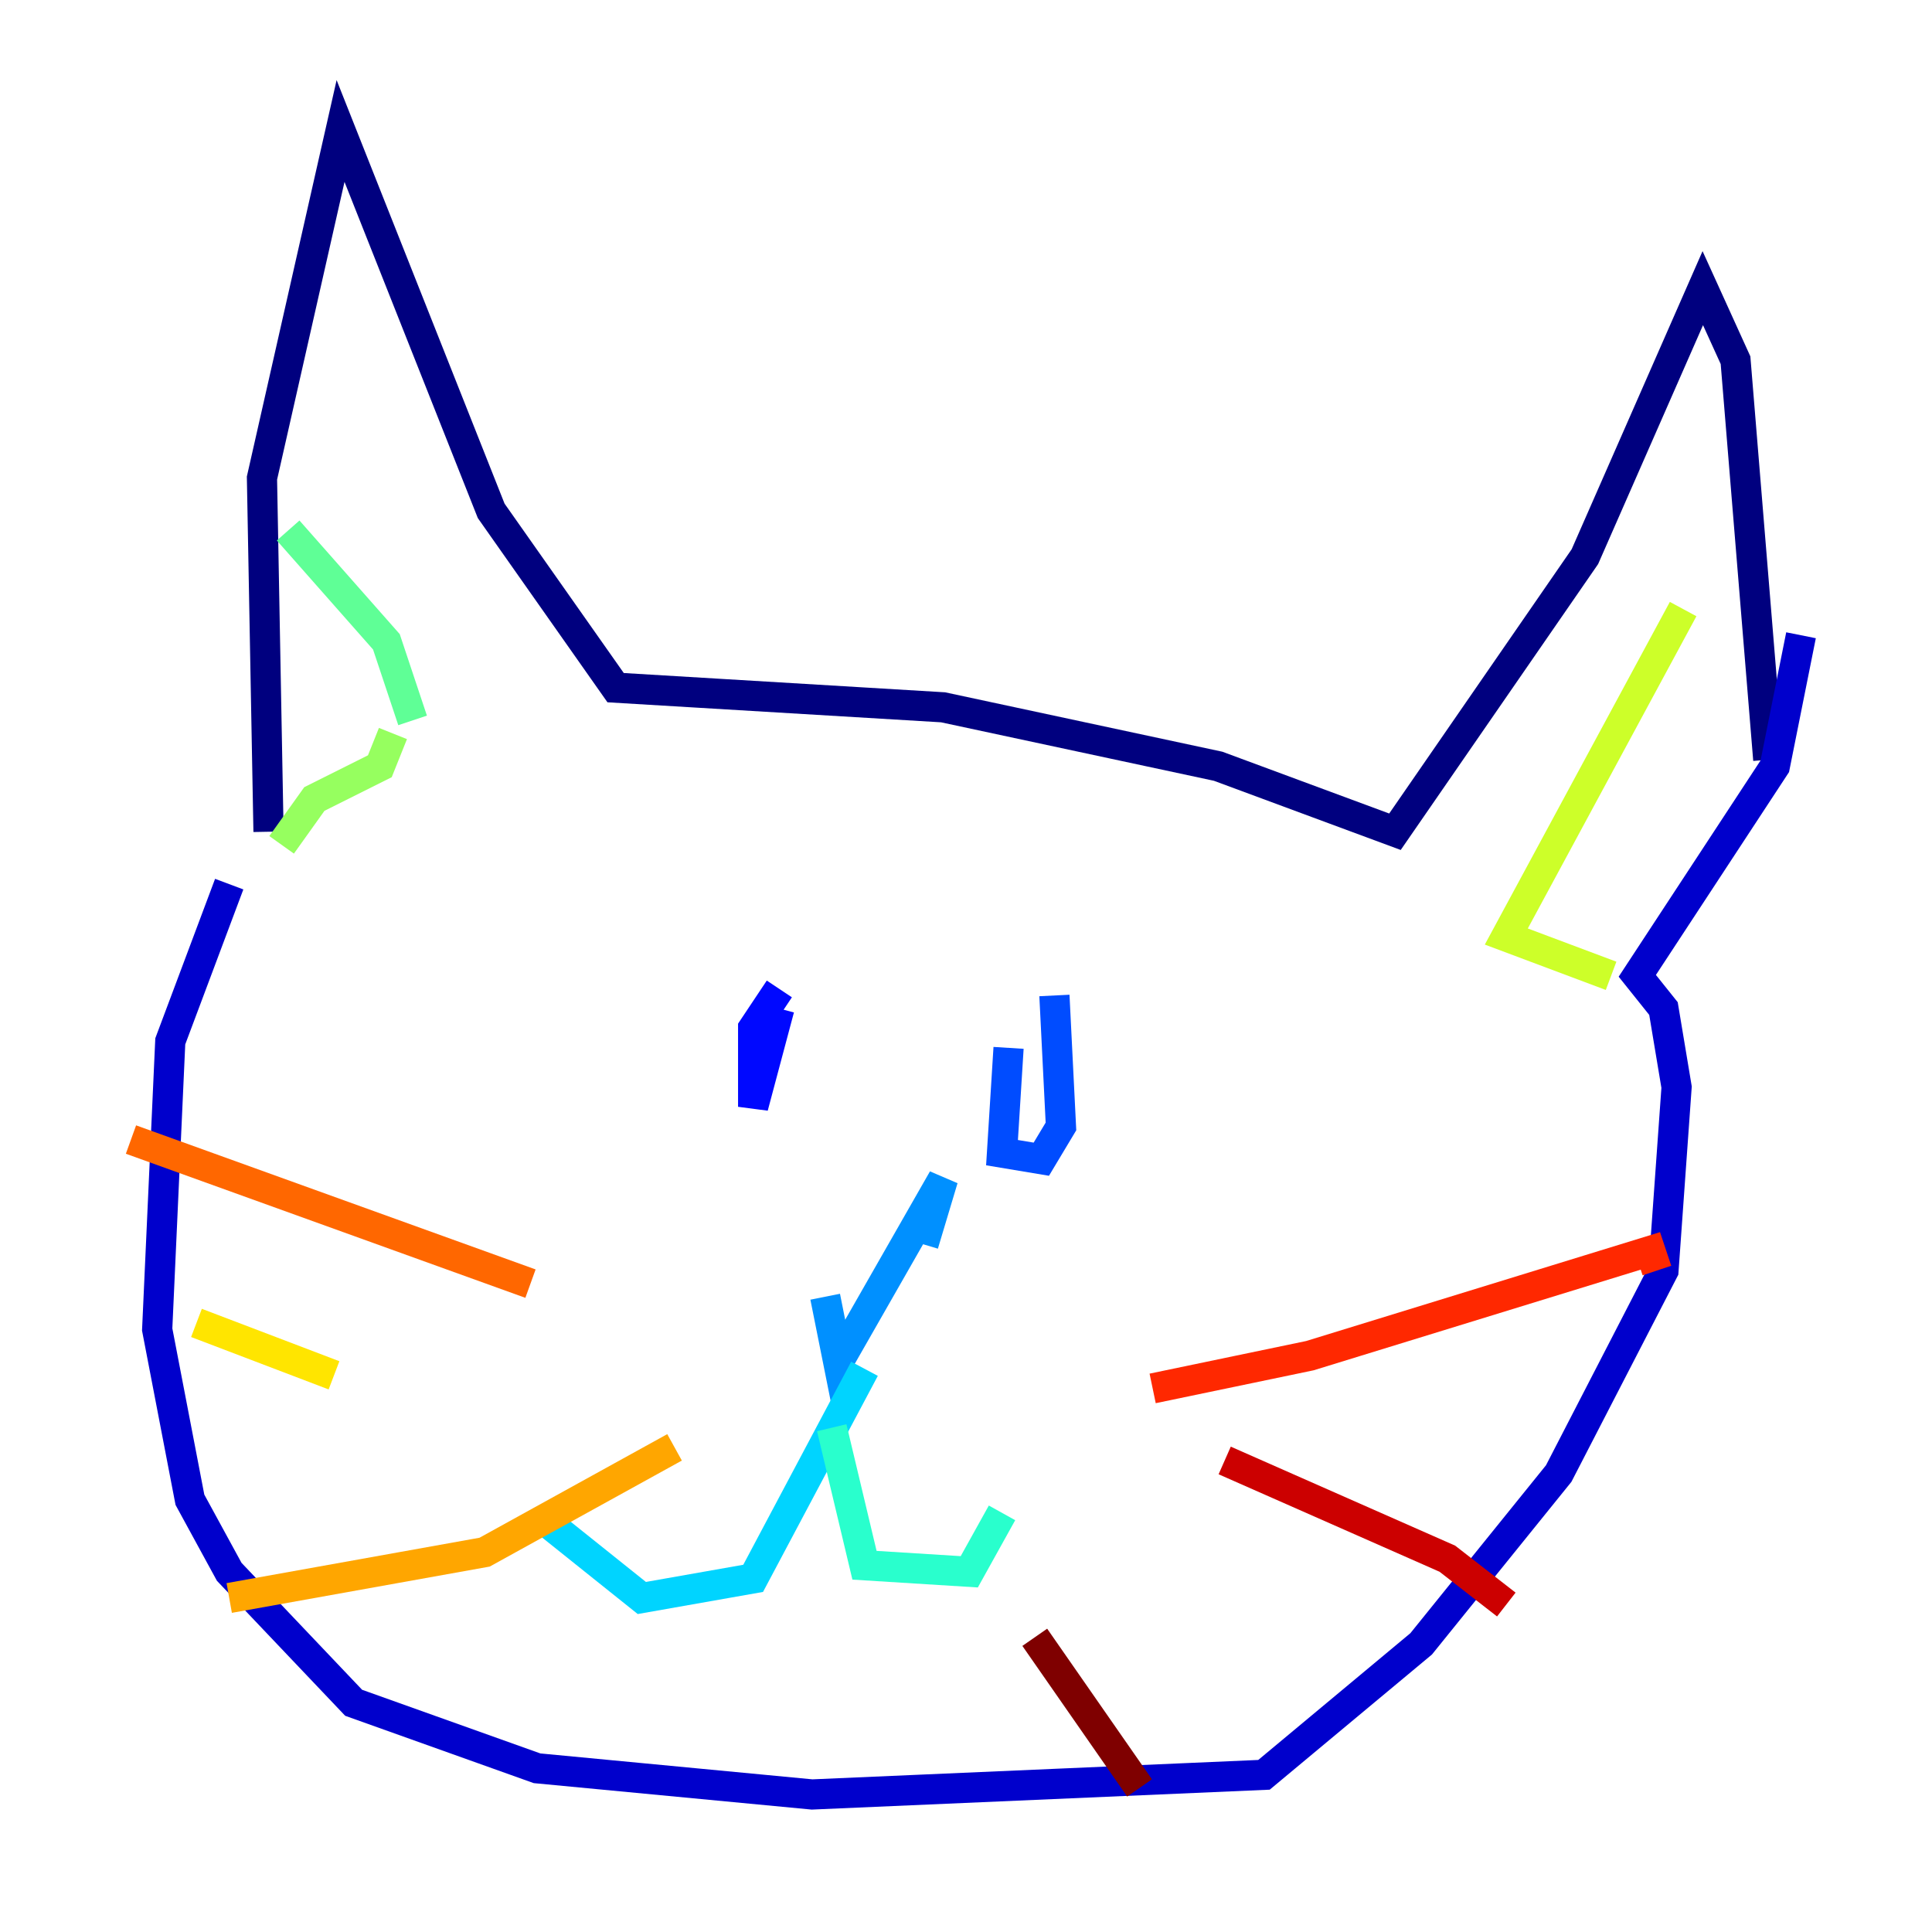 <?xml version="1.0" encoding="utf-8" ?>
<svg baseProfile="tiny" height="128" version="1.2" viewBox="0,0,128,128" width="128" xmlns="http://www.w3.org/2000/svg" xmlns:ev="http://www.w3.org/2001/xml-events" xmlns:xlink="http://www.w3.org/1999/xlink"><defs /><polyline fill="none" points="17.79,55.105 17.356,31.675 22.563,8.678 32.542,33.844 40.786,45.559 62.481,46.861 80.705,50.766 92.42,55.105 105.003,36.881 112.814,19.091 114.983,23.864 117.153,50.332" stroke="#00007f" stroke-width="2" /><polyline fill="none" points="15.186,58.576 11.281,68.99 10.414,88.081 12.583,99.363 15.186,104.136 23.43,112.814 35.58,117.153 53.803,118.888 83.742,117.586 94.156,108.909 103.268,97.627 110.21,84.176 111.078,72.027 110.21,66.82 108.475,64.651 117.586,50.766 119.322,42.088" stroke="#0000cc" stroke-width="2" /><polyline fill="none" points="51.634,65.519 49.898,68.122 49.898,73.329 51.634,66.82" stroke="#0008ff" stroke-width="2" /><polyline fill="none" points="66.82,69.424 66.386,76.366 68.99,76.8 70.291,74.63 69.858,65.953" stroke="#004cff" stroke-width="2" /><polyline fill="none" points="54.671,85.912 55.539,90.251 62.481,78.102 61.18,82.441" stroke="#0090ff" stroke-width="2" /><polyline fill="none" points="57.275,90.685 49.898,104.57 42.522,105.871 36.014,100.664" stroke="#00d4ff" stroke-width="2" /><polyline fill="none" points="55.105,94.59 57.275,103.702 64.217,104.136 66.386,100.231" stroke="#29ffcd" stroke-width="2" /><polyline fill="none" points="27.336,47.729 25.6,42.522 19.091,35.146" stroke="#5fff96" stroke-width="2" /><polyline fill="none" points="26.034,48.597 25.166,50.766 20.827,52.936 18.658,55.973" stroke="#96ff5f" stroke-width="2" /><polyline fill="none" points="111.512,40.352 99.797,62.047 106.739,64.651" stroke="#cdff29" stroke-width="2" /><polyline fill="none" points="22.129,91.119 13.017,87.647" stroke="#ffe500" stroke-width="2" /><polyline fill="none" points="44.691,95.891 32.108,102.834 15.186,105.871" stroke="#ffa600" stroke-width="2" /><polyline fill="none" points="35.146,85.044 8.678,75.498" stroke="#ff6700" stroke-width="2" /><polyline fill="none" points="76.366,91.986 86.78,89.817 109.342,82.875 109.776,84.176" stroke="#ff2800" stroke-width="2" /><polyline fill="none" points="81.139,96.759 95.891,103.268 99.797,106.305" stroke="#cc0000" stroke-width="2" /><polyline fill="none" points="68.556,108.475 75.498,118.454" stroke="#7f0000" stroke-width="2" /></svg>